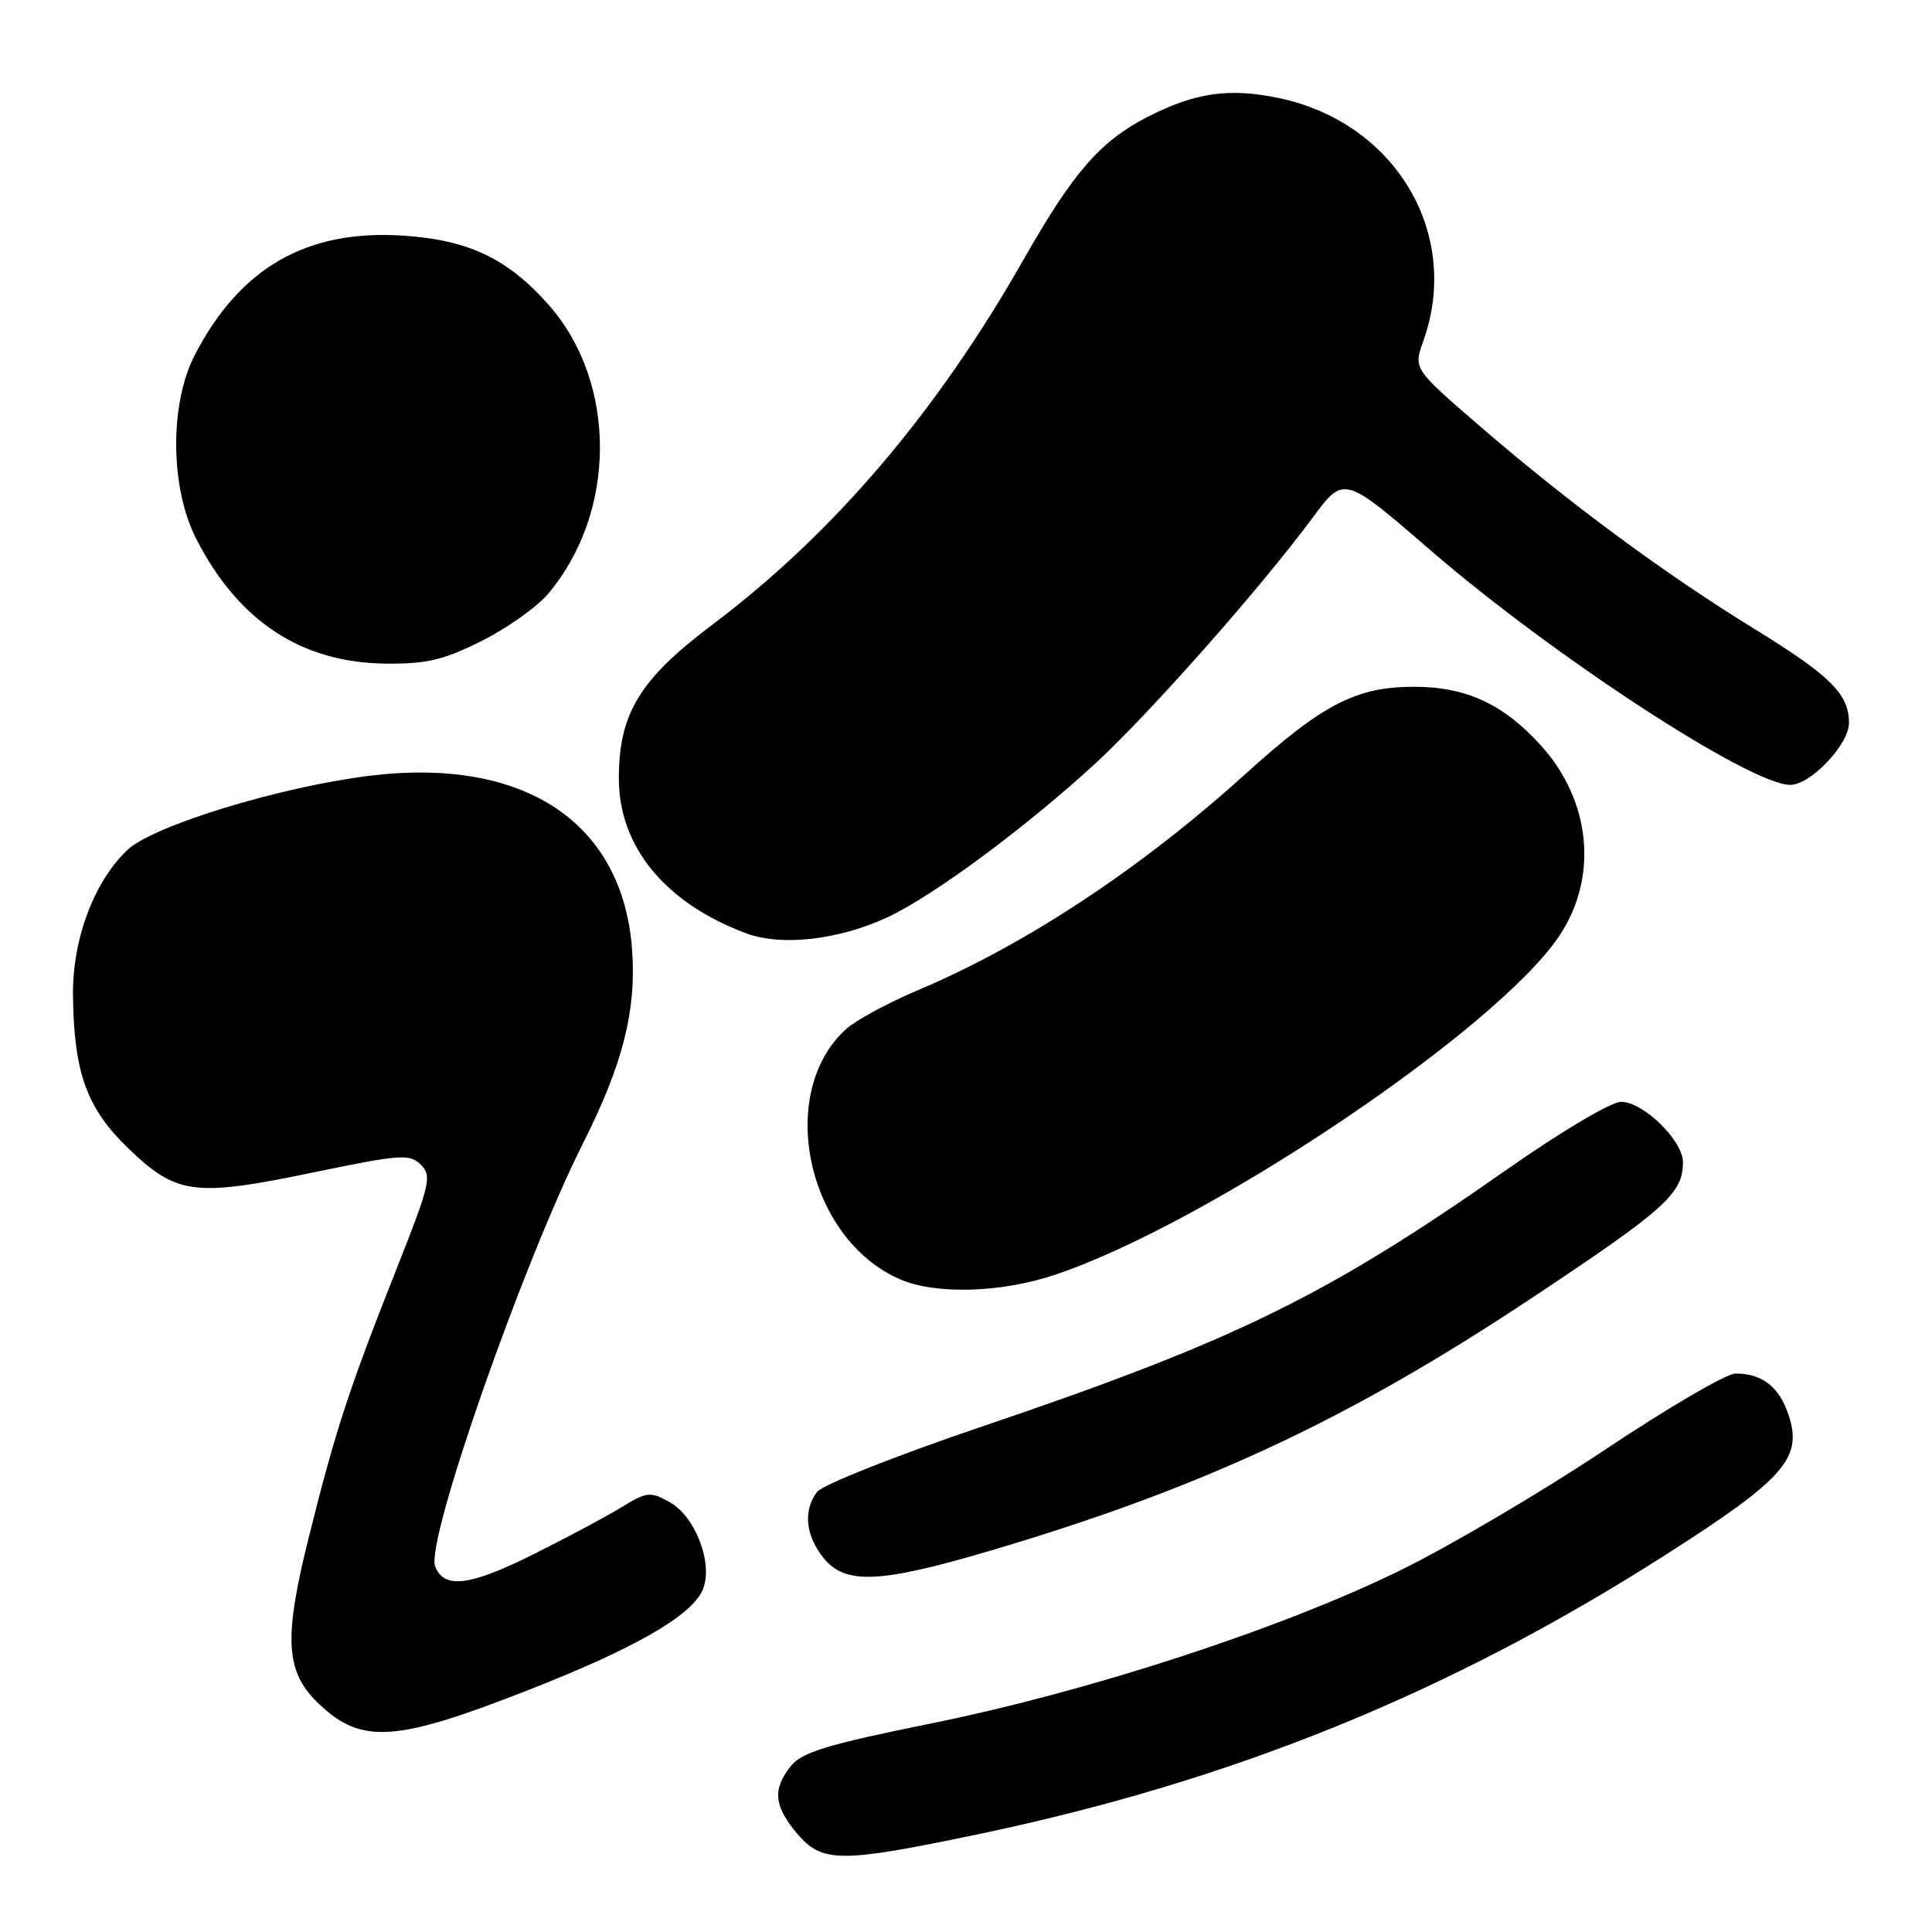 <?xml version="1.0" encoding="UTF-8" standalone="no"?>
<!DOCTYPE svg PUBLIC "-//W3C//DTD SVG 1.1//EN" "http://www.w3.org/Graphics/SVG/1.1/DTD/svg11.dtd" >
<svg xmlns="http://www.w3.org/2000/svg" xmlns:xlink="http://www.w3.org/1999/xlink" version="1.1" viewBox="0 0 256 256">
 <g >
 <path fill="currentColor"
d=" M 129.50 243.07 C 163.26 236.01 191.90 224.39 220.50 206.15 C 236.46 195.97 238.89 193.22 237.00 187.51 C 235.77 183.77 233.51 182.00 229.96 182.00 C 228.77 182.00 220.98 186.55 212.65 192.11 C 204.32 197.67 192.10 204.87 185.50 208.10 C 169.76 215.82 144.29 224.13 123.40 228.36 C 109.68 231.14 106.28 232.17 104.81 233.99 C 102.34 237.04 102.54 239.30 105.59 242.92 C 108.91 246.86 111.26 246.88 129.50 243.07 Z  M 70.06 223.92 C 84.06 218.43 91.51 214.16 93.07 210.75 C 94.60 207.40 92.21 200.97 88.73 199.04 C 86.15 197.60 85.71 197.65 82.23 199.79 C 80.18 201.04 74.82 203.90 70.32 206.13 C 62.15 210.18 58.81 210.55 57.66 207.54 C 56.38 204.21 69.29 167.31 77.28 151.44 C 82.53 141.02 84.33 133.90 83.76 125.90 C 82.55 108.97 69.48 100.28 49.00 102.79 C 37.05 104.26 20.22 109.42 16.85 112.65 C 12.40 116.91 9.57 124.54 9.67 132.00 C 9.81 142.15 11.49 146.83 16.93 152.09 C 23.35 158.31 25.71 158.63 41.33 155.39 C 53.11 152.95 54.29 152.86 55.77 154.34 C 57.24 155.81 56.99 156.90 52.71 167.72 C 46.26 183.99 44.51 189.32 40.96 203.51 C 37.52 217.25 37.79 221.58 42.36 225.87 C 47.97 231.14 52.47 230.82 70.06 223.92 Z  M 131.37 205.43 C 159.28 197.17 178.71 188.10 202.82 172.09 C 220.69 160.23 223.00 158.16 223.00 153.99 C 223.00 151.13 217.74 146.00 214.81 146.00 C 213.47 146.00 206.88 149.91 199.48 155.10 C 175.68 171.77 163.60 177.68 130.04 189.05 C 118.73 192.88 108.94 196.77 108.25 197.70 C 106.42 200.17 106.72 203.38 109.07 206.37 C 111.95 210.02 116.51 209.83 131.37 205.43 Z  M 139.87 168.89 C 160.32 161.98 198.47 136.31 206.66 123.94 C 211.80 116.18 210.81 106.12 204.20 98.80 C 199.22 93.29 194.28 91.00 187.36 91.00 C 179.69 91.00 175.22 93.32 164.93 102.64 C 151.24 115.04 135.85 125.20 121.75 131.15 C 117.76 132.83 113.43 135.17 112.12 136.35 C 102.76 144.81 106.91 164.15 119.25 169.51 C 124.00 171.57 132.68 171.31 139.87 168.89 Z  M 117.50 121.59 C 123.53 118.82 136.03 109.57 145.24 101.07 C 152.48 94.38 167.12 77.81 173.90 68.64 C 178.07 62.99 178.07 62.99 189.56 72.92 C 205.82 86.97 231.93 104.00 237.22 104.00 C 239.91 104.00 245.00 98.64 245.00 95.80 C 245.00 91.95 242.56 89.54 232.27 83.21 C 220.47 75.95 207.73 66.53 196.00 56.39 C 187.28 48.86 187.28 48.86 188.60 45.18 C 193.68 30.95 184.88 16.19 169.39 12.98 C 162.85 11.62 158.35 12.27 152.06 15.49 C 145.81 18.69 142.21 22.82 135.66 34.34 C 124.12 54.65 110.42 70.71 94.36 82.80 C 84.76 90.02 82.00 94.56 82.00 103.14 C 82.00 112.20 88.16 119.69 98.88 123.67 C 103.56 125.40 111.01 124.57 117.50 121.59 Z  M 63.80 84.94 C 67.17 83.26 71.13 80.45 72.62 78.69 C 81.74 67.91 81.79 50.73 72.75 40.45 C 67.31 34.27 62.09 31.79 53.38 31.22 C 40.66 30.39 31.82 35.45 25.83 47.00 C 22.45 53.52 22.53 64.59 25.99 71.38 C 31.57 82.30 39.92 87.81 51.09 87.93 C 56.53 87.99 58.75 87.46 63.80 84.94 Z "/>
</g>
</svg>
